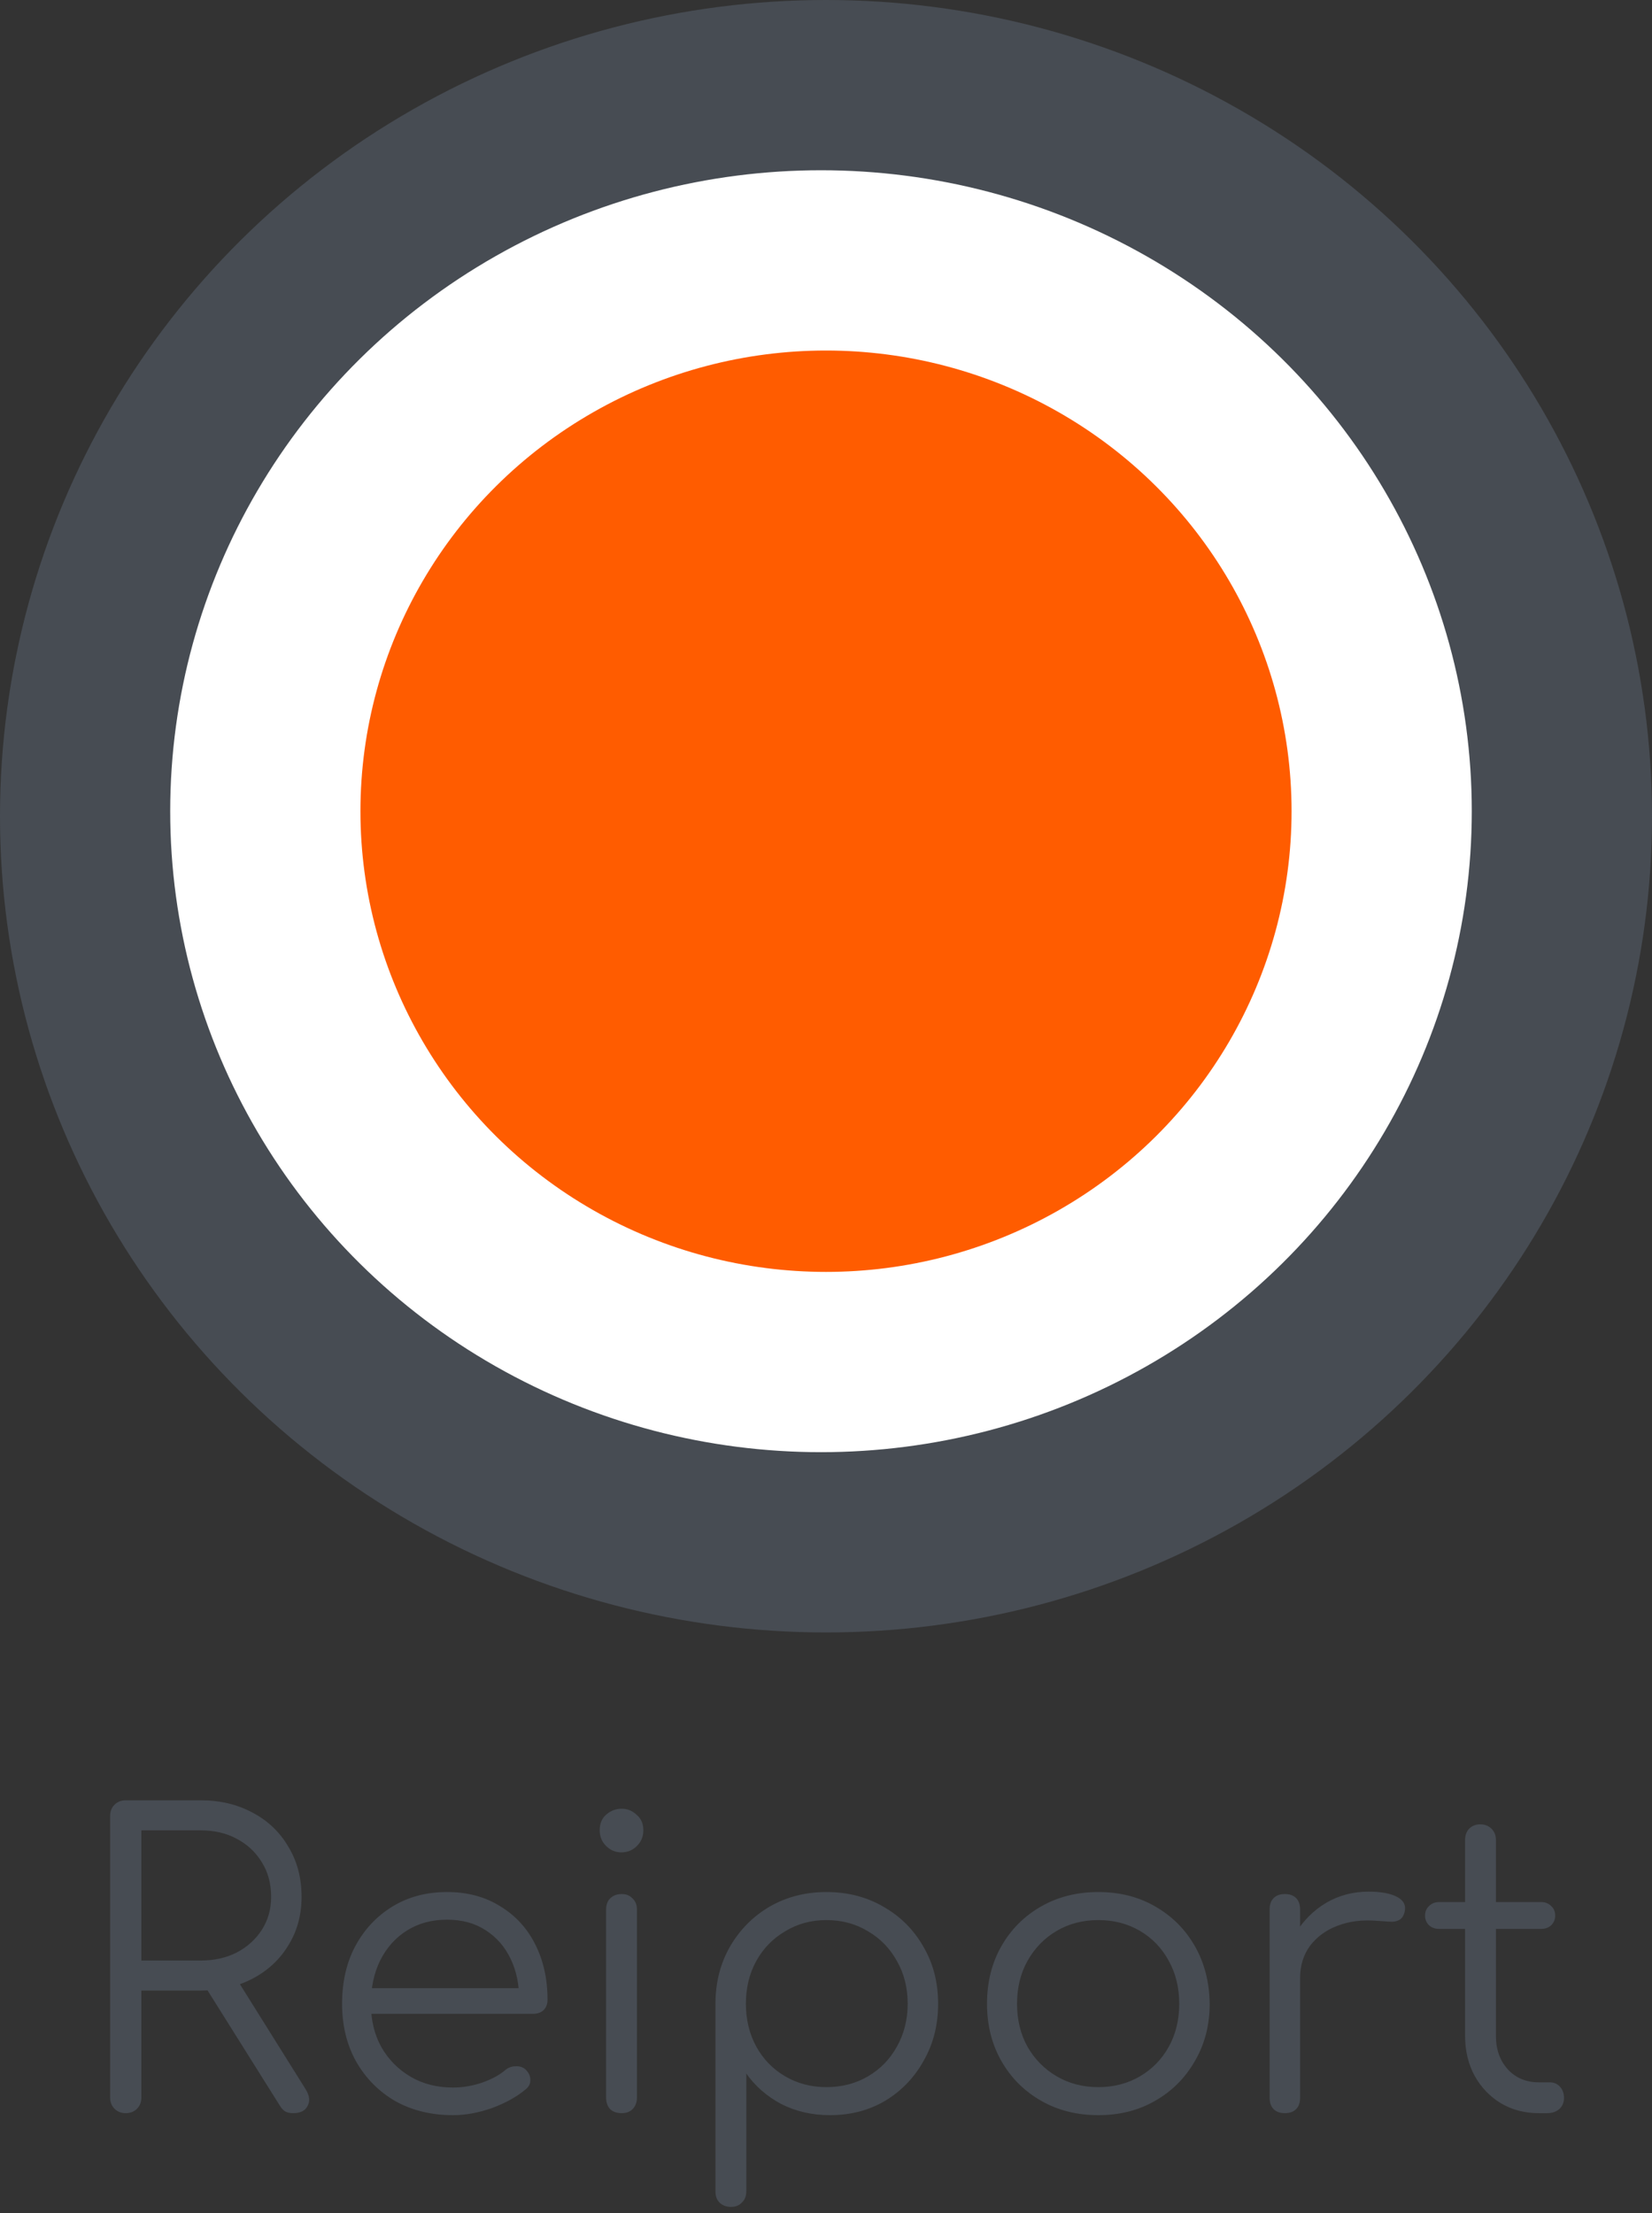 <svg viewBox="0 0 165 221" fill="none" xmlns="http://www.w3.org/2000/svg">
<rect x="0" y="0" width="165" height="221" fill="#333333" stroke="none"/>
<path d="M12.56 211C12.107 211 11.733 210.853 11.44 210.56C11.147 210.267 11 209.893 11 209.44V181.32C11 180.867 11.147 180.493 11.44 180.2C11.733 179.907 12.107 179.76 12.56 179.76H20.04C21.987 179.76 23.72 180.173 25.24 181C26.76 181.8 27.947 182.933 28.8 184.4C29.68 185.84 30.12 187.507 30.12 189.4C30.12 191.213 29.68 192.827 28.8 194.24C27.947 195.653 26.76 196.76 25.24 197.56C23.72 198.36 21.987 198.76 20.04 198.76H14.12V209.44C14.12 209.893 13.973 210.267 13.68 210.56C13.387 210.853 13.013 211 12.56 211ZM29.28 211C28.933 211 28.653 210.933 28.44 210.8C28.253 210.667 28.08 210.467 27.92 210.2L20.24 197.96L23.36 197.16L30.52 208.6C30.92 209.24 30.987 209.8 30.72 210.28C30.48 210.76 30 211 29.28 211ZM14.12 195.76H20.04C21.4 195.76 22.6 195.493 23.64 194.96C24.707 194.4 25.547 193.64 26.16 192.68C26.773 191.72 27.08 190.627 27.08 189.4C27.08 188.093 26.773 186.947 26.16 185.96C25.547 184.947 24.707 184.16 23.64 183.6C22.6 183.04 21.4 182.76 20.04 182.76H14.12V195.76ZM45.247 211.2C43.087 211.2 41.167 210.733 39.487 209.8C37.833 208.84 36.527 207.52 35.567 205.84C34.633 204.16 34.167 202.24 34.167 200.08C34.167 197.893 34.607 195.973 35.487 194.32C36.393 192.64 37.633 191.32 39.207 190.36C40.78 189.4 42.593 188.92 44.647 188.92C46.673 188.92 48.433 189.387 49.927 190.32C51.447 191.227 52.62 192.493 53.447 194.12C54.273 195.747 54.687 197.6 54.687 199.68C54.687 200.107 54.553 200.453 54.287 200.72C54.02 200.96 53.673 201.08 53.247 201.08H36.247V198.52H53.567L51.847 199.76C51.873 198.213 51.593 196.827 51.007 195.6C50.42 194.373 49.58 193.413 48.487 192.72C47.42 192.027 46.14 191.68 44.647 191.68C43.127 191.68 41.793 192.04 40.647 192.76C39.5 193.48 38.607 194.48 37.967 195.76C37.353 197.013 37.047 198.453 37.047 200.08C37.047 201.707 37.393 203.147 38.087 204.4C38.807 205.653 39.78 206.64 41.007 207.36C42.233 208.08 43.647 208.44 45.247 208.44C46.207 208.44 47.167 208.28 48.127 207.96C49.113 207.613 49.9 207.187 50.487 206.68C50.78 206.44 51.113 206.32 51.487 206.32C51.86 206.293 52.18 206.387 52.447 206.6C52.793 206.92 52.967 207.267 52.967 207.64C52.993 208.013 52.847 208.333 52.527 208.6C51.647 209.347 50.527 209.973 49.167 210.48C47.807 210.96 46.5 211.2 45.247 211.2ZM62.097 211C61.617 211 61.23 210.867 60.937 210.6C60.67 210.307 60.537 209.92 60.537 209.44V190.68C60.537 190.2 60.67 189.827 60.937 189.56C61.23 189.267 61.617 189.12 62.097 189.12C62.55 189.12 62.91 189.267 63.177 189.56C63.47 189.827 63.617 190.2 63.617 190.68V209.44C63.617 209.92 63.47 210.307 63.177 210.6C62.91 210.867 62.55 211 62.097 211ZM62.057 184.96C61.47 184.96 60.964 184.747 60.537 184.32C60.11 183.893 59.897 183.373 59.897 182.76C59.897 182.093 60.11 181.573 60.537 181.2C60.99 180.8 61.51 180.6 62.097 180.6C62.657 180.6 63.15 180.8 63.577 181.2C64.03 181.573 64.257 182.093 64.257 182.76C64.257 183.373 64.043 183.893 63.617 184.32C63.19 184.747 62.67 184.96 62.057 184.96ZM73.019 220.36C72.539 220.36 72.153 220.213 71.859 219.92C71.593 219.653 71.459 219.28 71.459 218.8V199.92C71.486 197.84 71.979 195.973 72.939 194.32C73.926 192.64 75.246 191.32 76.899 190.36C78.579 189.4 80.459 188.92 82.539 188.92C84.673 188.92 86.579 189.413 88.259 190.4C89.939 191.36 91.259 192.68 92.219 194.36C93.206 196.04 93.699 197.947 93.699 200.08C93.699 202.187 93.219 204.08 92.259 205.76C91.326 207.44 90.046 208.773 88.419 209.76C86.793 210.72 84.953 211.2 82.899 211.2C81.113 211.2 79.486 210.827 78.019 210.08C76.579 209.307 75.419 208.293 74.539 207.04V218.8C74.539 219.28 74.393 219.653 74.099 219.92C73.833 220.213 73.473 220.36 73.019 220.36ZM82.539 208.4C84.086 208.4 85.473 208.04 86.699 207.32C87.926 206.6 88.886 205.613 89.579 204.36C90.299 203.08 90.659 201.653 90.659 200.08C90.659 198.48 90.299 197.053 89.579 195.8C88.886 194.547 87.926 193.56 86.699 192.84C85.473 192.093 84.086 191.72 82.539 191.72C81.019 191.72 79.646 192.093 78.419 192.84C77.193 193.56 76.233 194.547 75.539 195.8C74.846 197.053 74.499 198.48 74.499 200.08C74.499 201.653 74.846 203.08 75.539 204.36C76.233 205.613 77.193 206.6 78.419 207.32C79.646 208.04 81.019 208.4 82.539 208.4ZM109.701 211.2C107.567 211.2 105.661 210.72 103.981 209.76C102.301 208.8 100.981 207.48 100.021 205.8C99.061 204.12 98.581 202.213 98.581 200.08C98.581 197.92 99.061 196 100.021 194.32C100.981 192.64 102.301 191.32 103.981 190.36C105.661 189.4 107.567 188.92 109.701 188.92C111.834 188.92 113.727 189.4 115.381 190.36C117.061 191.32 118.381 192.64 119.341 194.32C120.301 196 120.794 197.92 120.821 200.08C120.821 202.213 120.327 204.12 119.341 205.8C118.381 207.48 117.061 208.8 115.381 209.76C113.727 210.72 111.834 211.2 109.701 211.2ZM109.701 208.4C111.247 208.4 112.634 208.04 113.861 207.32C115.087 206.6 116.047 205.613 116.741 204.36C117.434 203.107 117.781 201.68 117.781 200.08C117.781 198.48 117.434 197.053 116.741 195.8C116.047 194.52 115.087 193.52 113.861 192.8C112.634 192.08 111.247 191.72 109.701 191.72C108.154 191.72 106.767 192.08 105.541 192.8C104.314 193.52 103.341 194.52 102.621 195.8C101.927 197.053 101.581 198.48 101.581 200.08C101.581 201.68 101.927 203.107 102.621 204.36C103.341 205.613 104.314 206.6 105.541 207.32C106.767 208.04 108.154 208.4 109.701 208.4ZM128.091 197.52C128.171 195.867 128.598 194.387 129.371 193.08C130.171 191.773 131.198 190.747 132.451 190C133.731 189.253 135.144 188.88 136.691 188.88C137.918 188.88 138.864 189.053 139.531 189.4C140.198 189.747 140.451 190.253 140.291 190.92C140.184 191.32 139.998 191.587 139.731 191.72C139.491 191.853 139.184 191.907 138.811 191.88C138.464 191.853 138.064 191.827 137.611 191.8C136.118 191.667 134.784 191.827 133.611 192.28C132.464 192.707 131.544 193.373 130.851 194.28C130.184 195.187 129.851 196.267 129.851 197.52H128.091ZM128.331 211C127.851 211 127.478 210.867 127.211 210.6C126.944 210.333 126.811 209.96 126.811 209.48V190.64C126.811 190.16 126.944 189.787 127.211 189.52C127.478 189.253 127.851 189.12 128.331 189.12C128.811 189.12 129.184 189.253 129.451 189.52C129.718 189.787 129.851 190.16 129.851 190.64V209.48C129.851 209.96 129.718 210.333 129.451 210.6C129.184 210.867 128.811 211 128.331 211ZM153.691 211C152.278 211 151.011 210.667 149.891 210C148.798 209.333 147.931 208.427 147.291 207.28C146.651 206.107 146.331 204.773 146.331 203.28V183.72C146.331 183.267 146.465 182.893 146.731 182.6C147.025 182.307 147.398 182.16 147.851 182.16C148.305 182.16 148.678 182.307 148.971 182.6C149.265 182.893 149.411 183.267 149.411 183.72V203.28C149.411 204.64 149.811 205.76 150.611 206.64C151.411 207.493 152.438 207.92 153.691 207.92H154.771C155.198 207.92 155.545 208.067 155.811 208.36C156.078 208.653 156.211 209.027 156.211 209.48C156.211 209.933 156.051 210.307 155.731 210.6C155.411 210.867 155.011 211 154.531 211H153.691ZM143.731 192.6C143.331 192.6 142.998 192.48 142.731 192.24C142.465 191.973 142.331 191.653 142.331 191.28C142.331 190.88 142.465 190.56 142.731 190.32C142.998 190.053 143.331 189.92 143.731 189.92H153.931C154.331 189.92 154.665 190.053 154.931 190.32C155.198 190.56 155.331 190.88 155.331 191.28C155.331 191.653 155.198 191.973 154.931 192.24C154.665 192.48 154.331 192.6 153.931 192.6H143.731Z" fill="#474C53"/>
<ellipse cx="82.5" cy="81.5" rx="82.5" ry="81.5" fill="#474C53"/>
<ellipse cx="82" cy="81" rx="65" ry="64" fill="white"/>
<ellipse cx="82.5" cy="81" rx="46.5" ry="46" fill="#FF5C00"/>
</svg>
